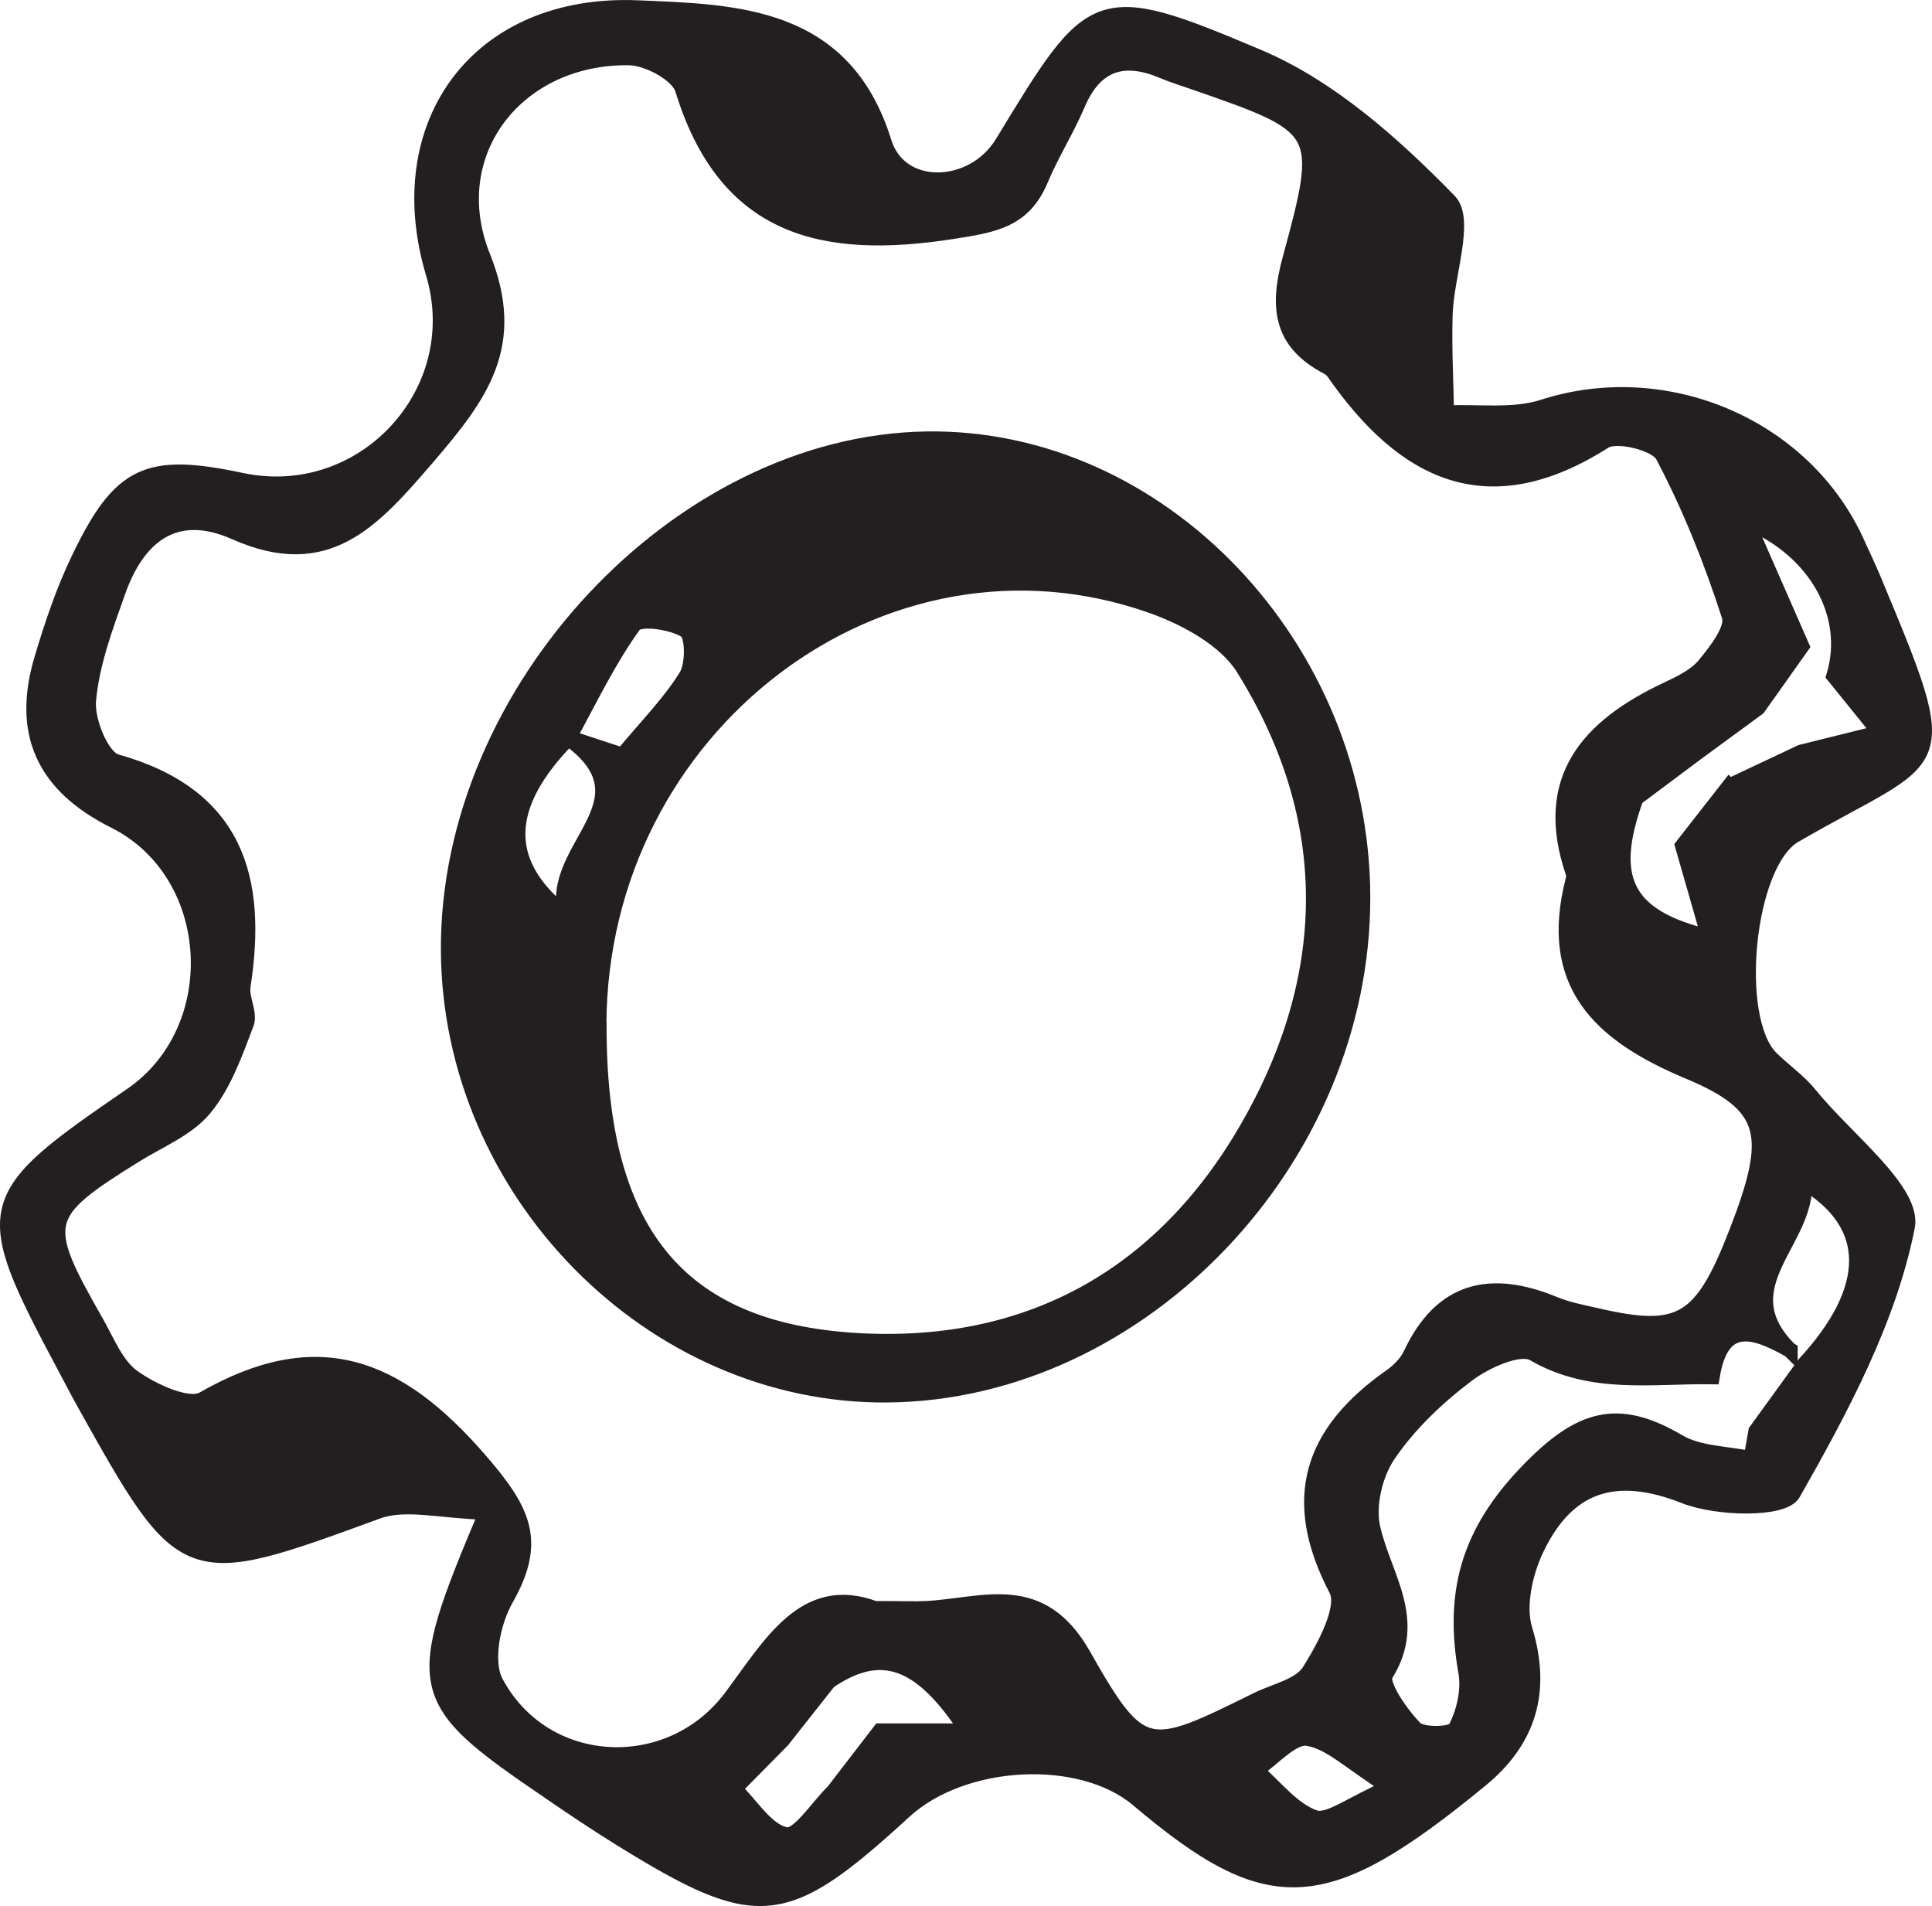 <?xml version="1.0" encoding="UTF-8"?><svg id="Layer_2" xmlns="http://www.w3.org/2000/svg" viewBox="0 0 126.16 124.46"><defs><style>.cls-1{fill:#231f20;stroke:#231f20;stroke-miterlimit:10;}</style></defs><g id="Layer_3"><path class="cls-1" d="m31.78,98.73c-2.96-.07-5.28-.73-7.12-.06-12.58,4.6-12.6,4.68-19.22-7.18-.4-.72-.78-1.46-1.17-2.19-5.64-10.58-5.53-11.05,4.3-17.78,6.28-4.3,5.74-14.51-1.09-17.93-4.64-2.32-6.18-5.75-4.74-10.58.66-2.21,1.4-4.42,2.4-6.5,2.71-5.65,4.49-6.44,10.62-5.14,7.97,1.69,14.87-5.76,12.54-13.53C25.39,8.1,31.22.07,41.66.52c6.39.27,13.46.36,16.06,8.75,1.05,3.4,5.83,3.21,7.74.07,5.9-9.7,6.07-10.12,16.7-5.62,4.69,1.98,8.86,5.71,12.47,9.41,1.18,1.21-.19,4.84-.27,7.37-.07,2.15.05,4.32.09,6.47,2.12-.1,4.38.24,6.32-.39,7.98-2.58,17.05,1.22,20.5,8.88.34.75.7,1.5,1.02,2.26,5.5,13.17,4.59,11.18-5.12,16.82-3.14,1.83-4.12,12.01-1.51,14.57.83.81,1.81,1.49,2.53,2.38,2.31,2.87,6.82,6.26,6.35,8.62-1.21,6.09-4.34,11.91-7.46,17.4-.63,1.1-4.95,1-7.06.17-4.54-1.8-7.66-.77-9.67,3.39-.76,1.57-1.26,3.76-.78,5.33,1.24,4.07.21,7.25-2.86,9.78-10.22,8.4-13.79,8.58-22.39,1.31-3.73-3.16-11.41-2.77-15.26.75-7.83,7.18-9.56,7.36-18.55,1.79-1.55-.96-3.06-1.97-4.56-3-8.92-6.08-9.09-6.64-4.17-18.31Zm81.14-47.4c1.56-.74,3.13-1.47,4.69-2.21,1.53-.38,3.07-.76,5.15-1.28-1.42-1.75-2.21-2.73-3-3.71,1.19-3.95-1.13-8.2-5.69-10.1,1.25,2.84,2.41,5.5,3.58,8.16-.95,1.34-1.9,2.69-2.86,4.03-1.32.97-2.64,1.94-3.97,2.91-1.33.99-2.66,1.99-3.99,2.98-1.89,5.18-.78,7.76,4.76,9.08-.66-2.3-1.18-4.14-1.71-5.97l3.04-3.89Zm-58.49,65.64c1.01-1.32,2.03-2.64,3.04-3.95h5.7c-3.11-4.79-5.72-5.51-9.05-3.25-1.01,1.28-2.03,2.57-3.04,3.85l-3.13,3.17c1.11,1.08,2.11,2.78,3.38,3.01.83.15,2.05-1.81,3.1-2.83Zm62.46-28.82c-2.34-1.32-4.48-2.05-5.09,1.73-3.92-.06-7.87.68-11.65-1.51-.91-.53-3.15.48-4.34,1.38-1.94,1.46-3.79,3.22-5.15,5.21-.87,1.27-1.36,3.31-1.03,4.78.71,3.18,3.08,6.02.84,9.6-.37.59,1,2.57,1.94,3.52.47.47,2.44.4,2.64,0,.56-1.07.89-2.5.68-3.68-.9-5.11.1-9.06,4.03-13.12,3.38-3.5,5.84-4.28,9.84-1.92,1.34.79,3.15.76,4.75,1.11.11-.6.21-1.21.32-1.81l3.19-4.4c4.46-4.84,4.58-9.08-.04-11.85.26,3.84-5.13,6.83-.93,10.97Zm-59.76,16.88c1.73,0,2.56.04,3.39,0,3.75-.21,7.43-1.88,10.22,3.04,3.78,6.68,4.24,6.43,11.33,2.93,1.19-.59,2.82-.91,3.43-1.88,1-1.59,2.39-4.16,1.77-5.34-3.09-5.91-1.64-10.25,3.52-13.88.53-.37,1.06-.89,1.33-1.46,2.01-4.3,5.23-4.99,9.35-3.3.91.38,1.91.56,2.87.78,5.42,1.25,6.79.41,9.08-5.5,2.43-6.27,2.15-8.25-3.15-10.46-5.87-2.45-9.27-5.77-7.54-12.5.04-.16.05-.35,0-.49-2.09-6.12,1.01-9.54,6.14-11.95.89-.42,1.87-.89,2.46-1.62.76-.92,1.87-2.35,1.6-3.17-1.16-3.6-2.58-7.16-4.34-10.49-.43-.81-3.01-1.45-3.82-.94-7.62,4.86-13.1,2.09-17.69-4.52-.09-.13-.24-.24-.38-.32-3.03-1.58-3.33-3.84-2.46-7.03,2.34-8.6,2.19-8.64-6.41-11.62-.63-.22-1.26-.41-1.87-.67-2.58-1.1-4.45-.53-5.6,2.17-.71,1.67-1.7,3.23-2.4,4.9-1.11,2.66-3.01,2.97-5.78,3.4-8.44,1.31-14.8-.14-17.6-9.28-.3-.99-2.28-2.05-3.5-2.07-7.35-.1-12.27,6.24-9.55,13.01,2.3,5.74-.11,8.99-3.62,13.08-3.6,4.18-6.56,7.56-12.57,4.89-3.9-1.73-6.35.24-7.64,3.88-.83,2.33-1.72,4.72-1.93,7.14-.11,1.32.87,3.72,1.83,3.98,7.79,2.19,9.36,7.58,8.26,14.65-.12.79.48,1.76.22,2.44-.73,1.92-1.45,3.98-2.73,5.53-1.11,1.34-2.95,2.08-4.5,3.04-6.18,3.84-6.32,4.37-2.61,10.87.74,1.29,1.34,2.88,2.47,3.67,1.28.9,3.59,1.97,4.56,1.42,7.39-4.24,12.61-2.31,18.05,3.97,2.9,3.34,3.84,5.33,1.7,9.09-.85,1.5-1.37,4.07-.65,5.42,3.16,5.93,11.36,6.32,15.36,1,2.59-3.45,4.81-7.54,9.41-5.8Zm33.63,11.66c-2.6-1.63-3.91-2.99-5.39-3.2-1-.14-2.24,1.34-3.37,2.09,1.27,1.08,2.39,2.6,3.85,3.1.92.31,2.36-.89,4.91-1.99Z"/><path class="cls-1" d="m29.29,62.03c-.08-16.94,15.06-33.12,31.21-33.36,15.27-.23,28.43,13.57,28.48,29.87.05,17.16-14.49,32.4-31.05,32.53-15.37.12-28.56-13.26-28.64-29.03Zm7.7-13.92c1.31.43,2.62.87,3.66,1.21,1.61-1.94,3.1-3.43,4.18-5.19.46-.76.43-2.67-.05-2.97-.91-.57-3.02-.86-3.39-.36-1.66,2.29-2.89,4.89-4.26,7.38-4.21,4.28-4.58,8.11-.18,11.55-1.22-4.39,5.97-7.45.04-11.62Zm2.12,18.82c-.03,13.38,5.07,19.89,16.78,20.6,11.24.68,19.98-4.19,25.56-13.86,5.72-9.9,5.91-20.2-.26-30.06-1.17-1.87-3.73-3.26-5.94-4.05-17.59-6.25-36.11,7.85-36.15,27.36Z"/></g></svg>